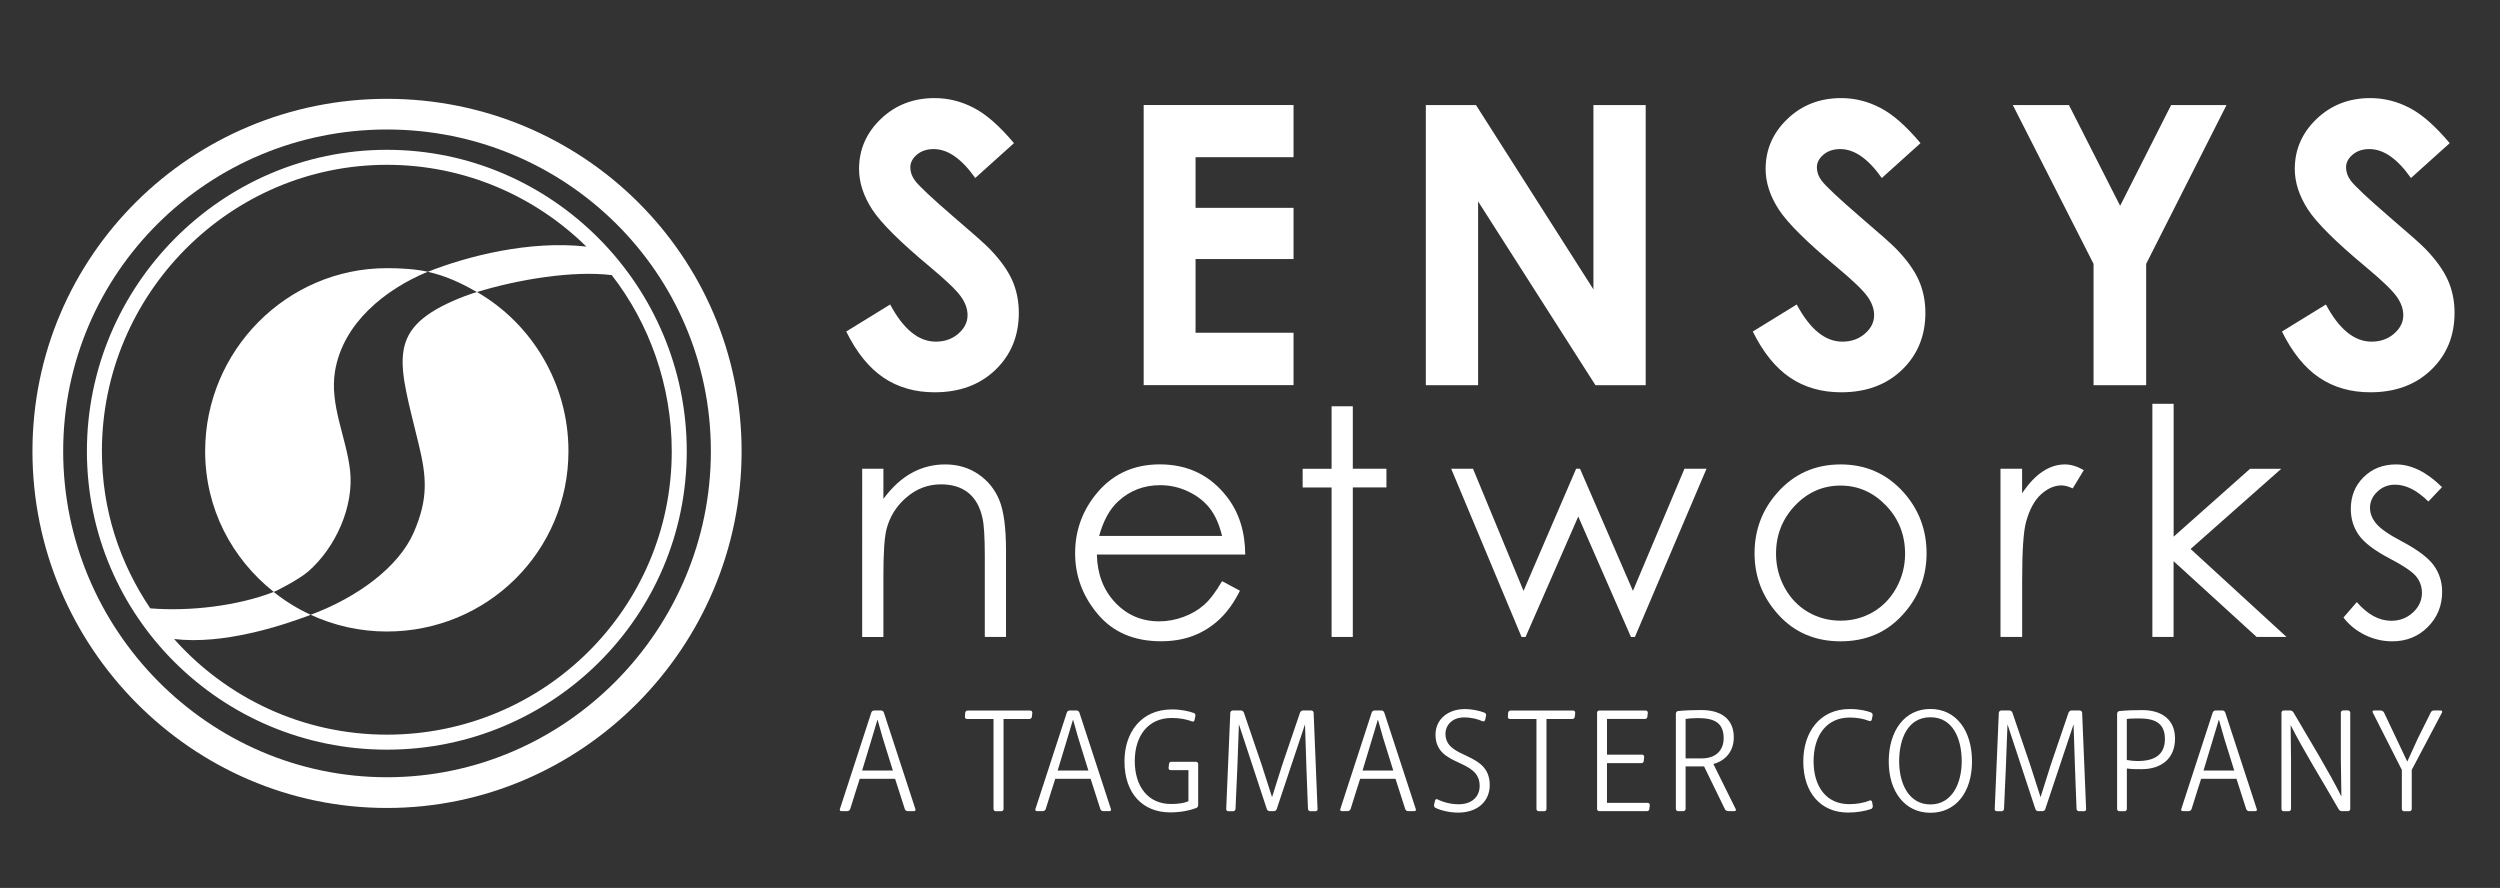 <?xml version="1.0" encoding="utf-8"?>
<!-- Generator: Adobe Illustrator 24.3.0, SVG Export Plug-In . SVG Version: 6.00 Build 0)  -->
<svg version="1.1" id="Logo" xmlns="http://www.w3.org/2000/svg" xmlns:xlink="http://www.w3.org/1999/xlink" x="0px" y="0px"
	 viewBox="0 0 446.74 158.67" style="enable-background:new 0 0 446.74 158.67;" xml:space="preserve">
<rect x="0" y="0" width="446.74" height="158.67" fill="#333333" stroke="none"/>
<style type="text/css">
	.st0{fill:white;}
	.st1{fill:white;}
</style>
<g>
	<path class="st0" d="M181.19,25.58l-6.92,6.23c-2.43-3.45-4.9-5.17-7.42-5.17c-1.23,0-2.23,0.34-3.01,1
		c-0.78,0.67-1.17,1.42-1.17,2.26c0,0.84,0.28,1.63,0.84,2.38c0.76,1,3.04,3.14,6.85,6.43c3.56,3.04,5.72,4.96,6.48,5.75
		c1.89,1.95,3.23,3.82,4.03,5.6c0.79,1.78,1.19,3.73,1.19,5.84c0,4.11-1.39,7.5-4.17,10.18c-2.78,2.68-6.41,4.02-10.88,4.02
		c-3.49,0-6.54-0.87-9.13-2.62c-2.59-1.75-4.81-4.49-6.66-8.24l7.85-4.83c2.36,4.42,5.08,6.64,8.15,6.64c1.6,0,2.95-0.48,4.04-1.43
		c1.09-0.95,1.64-2.05,1.64-3.3c0-1.13-0.41-2.27-1.24-3.4c-0.82-1.13-2.64-2.87-5.45-5.21c-5.35-4.45-8.8-7.88-10.36-10.29
		c-1.56-2.42-2.34-4.83-2.34-7.23c0-3.47,1.3-6.45,3.89-8.93c2.59-2.48,5.79-3.73,9.6-3.73c2.45,0,4.78,0.58,7,1.74
		C176.21,20.4,178.61,22.51,181.19,25.58z"/>
	<path class="st0" d="M204.37,18.77h26.78v9.32h-17.51v9.05h17.51v9.15h-17.51v13.17h17.51v9.36h-26.78V18.77z"/>
	<path class="st0" d="M254.79,18.77h8.96l20.99,32.94V18.77h9.34v50.06h-8.98l-20.97-32.84v32.84h-9.34V18.77z"/>
	<path class="st0" d="M343.19,25.58l-6.92,6.23c-2.43-3.45-4.9-5.17-7.42-5.17c-1.23,0-2.23,0.34-3.01,1
		c-0.78,0.67-1.17,1.42-1.17,2.26c0,0.84,0.28,1.63,0.84,2.38c0.76,1,3.04,3.14,6.85,6.43c3.56,3.04,5.72,4.96,6.48,5.75
		c1.89,1.95,3.23,3.82,4.03,5.6c0.79,1.78,1.19,3.73,1.19,5.84c0,4.11-1.39,7.5-4.17,10.18c-2.78,2.68-6.41,4.02-10.88,4.02
		c-3.49,0-6.54-0.87-9.13-2.62c-2.59-1.75-4.81-4.49-6.66-8.24l7.85-4.83c2.36,4.42,5.08,6.64,8.15,6.64c1.6,0,2.95-0.48,4.04-1.43
		c1.09-0.95,1.64-2.05,1.64-3.3c0-1.13-0.41-2.27-1.24-3.4c-0.82-1.13-2.64-2.87-5.45-5.21c-5.35-4.45-8.8-7.88-10.36-10.29
		c-1.56-2.42-2.34-4.83-2.34-7.23c0-3.47,1.3-6.45,3.89-8.93c2.59-2.48,5.79-3.73,9.6-3.73c2.45,0,4.78,0.58,7,1.74
		C338.21,20.4,340.61,22.51,343.19,25.58z"/>
	<path class="st0" d="M359.68,18.77h10.03l9.15,18.01l9.11-18.01h9.9l-14.36,28.38v21.68h-9.4V47.15L359.68,18.77z"/>
	<path class="st0" d="M437.75,25.58l-6.92,6.23c-2.43-3.45-4.9-5.17-7.42-5.17c-1.23,0-2.23,0.34-3.01,1
		c-0.78,0.67-1.17,1.42-1.17,2.26c0,0.84,0.28,1.63,0.84,2.38c0.76,1,3.04,3.14,6.85,6.43c3.56,3.04,5.72,4.96,6.48,5.75
		c1.89,1.95,3.23,3.82,4.03,5.6c0.79,1.78,1.19,3.73,1.19,5.84c0,4.11-1.39,7.5-4.17,10.18c-2.78,2.68-6.41,4.02-10.88,4.02
		c-3.49,0-6.54-0.87-9.13-2.62c-2.59-1.75-4.81-4.49-6.66-8.24l7.85-4.83c2.36,4.42,5.08,6.64,8.15,6.64c1.6,0,2.95-0.48,4.04-1.43
		c1.09-0.95,1.64-2.05,1.64-3.3c0-1.13-0.41-2.27-1.24-3.4c-0.82-1.13-2.64-2.87-5.45-5.21c-5.35-4.45-8.8-7.88-10.36-10.29
		c-1.56-2.42-2.34-4.83-2.34-7.23c0-3.47,1.3-6.45,3.89-8.93c2.59-2.48,5.79-3.73,9.6-3.73c2.45,0,4.78,0.58,7,1.74
		C432.77,20.4,435.17,22.51,437.75,25.58z"/>
</g>
<g>
	<path class="st0" d="M154.07,83.76h3.79v5.39c1.52-2.06,3.2-3.61,5.04-4.63c1.84-1.02,3.85-1.53,6.01-1.53
		c2.2,0,4.16,0.57,5.86,1.71c1.71,1.14,2.97,2.68,3.78,4.61c0.81,1.93,1.22,4.95,1.22,9.04v15.47h-3.79V99.49
		c0-3.46-0.14-5.78-0.42-6.94c-0.44-1.99-1.28-3.49-2.53-4.49c-1.25-1-2.87-1.51-4.88-1.51c-2.29,0-4.35,0.77-6.16,2.32
		c-1.81,1.55-3.01,3.46-3.59,5.75c-0.36,1.49-0.54,4.22-0.54,8.18v11.03h-3.79V83.76z"/>
	<path class="st0" d="M218.38,103.85l3.19,1.71c-1.05,2.1-2.26,3.8-3.63,5.08c-1.37,1.29-2.92,2.27-4.64,2.94
		c-1.72,0.67-3.66,1.01-5.83,1.01c-4.81,0-8.57-1.61-11.28-4.82c-2.71-3.21-4.07-6.85-4.07-10.9c0-3.81,1.15-7.21,3.44-10.2
		c2.91-3.79,6.8-5.69,11.68-5.69c5.02,0,9.03,1.94,12.03,5.83c2.13,2.75,3.22,6.17,3.25,10.28h-26.51c0.07,3.49,1.17,6.36,3.28,8.59
		c2.11,2.23,4.73,3.35,7.84,3.35c1.5,0,2.96-0.27,4.38-0.8c1.42-0.53,2.63-1.24,3.62-2.12
		C216.15,107.24,217.23,105.82,218.38,103.85z M218.38,95.76c-0.51-2.06-1.24-3.71-2.21-4.95c-0.97-1.23-2.25-2.23-3.84-2.98
		c-1.59-0.76-3.26-1.13-5.02-1.13c-2.89,0-5.38,0.95-7.46,2.85c-1.52,1.38-2.67,3.45-3.44,6.22H218.38z"/>
	<path class="st0" d="M237.95,72.6h3.79v11.16h6.01v3.34h-6.01v26.72h-3.79V87.11h-5.17v-3.34h5.17V72.6z"/>
	<path class="st0" d="M259.32,83.76h3.9l9.03,21.83l9.4-21.83h0.69l9.46,21.83l9.21-21.83h3.94l-12.8,30.07h-0.7l-9.42-21.53
		l-9.42,21.53h-0.71L259.32,83.76z"/>
	<path class="st0" d="M328.91,82.99c4.54,0,8.3,1.68,11.29,5.03c2.71,3.06,4.07,6.68,4.07,10.86c0,4.2-1.43,7.87-4.3,11.01
		c-2.87,3.14-6.55,4.71-11.06,4.71c-4.52,0-8.22-1.57-11.08-4.71c-2.87-3.14-4.3-6.81-4.3-11.01c0-4.16,1.36-7.77,4.07-10.83
		C320.58,84.67,324.35,82.99,328.91,82.99z M328.9,86.77c-3.15,0-5.86,1.19-8.13,3.56c-2.26,2.38-3.4,5.25-3.4,8.62
		c0,2.17,0.52,4.2,1.55,6.08c1.03,1.88,2.43,3.33,4.19,4.35c1.76,1.02,3.69,1.53,5.79,1.53c2.1,0,4.03-0.51,5.79-1.53
		c1.76-1.02,3.15-2.47,4.19-4.35c1.03-1.88,1.55-3.91,1.55-6.08c0-3.37-1.14-6.25-3.41-8.62C334.73,87.96,332.03,86.77,328.9,86.77z
		"/>
	<path class="st0" d="M357.47,83.76h3.87v4.39c1.16-1.73,2.37-3.03,3.66-3.88c1.28-0.86,2.62-1.28,4.01-1.28
		c1.05,0,2.17,0.34,3.36,1.02l-1.98,3.26c-0.79-0.35-1.46-0.53-2-0.53c-1.26,0-2.48,0.53-3.66,1.59c-1.17,1.06-2.07,2.7-2.68,4.93
		c-0.47,1.71-0.7,5.18-0.7,10.39v10.17h-3.87V83.76z"/>
	<path class="st0" d="M384.63,72.16h3.79V95.9l13.66-12.13h5.57L391.45,98.1l17.14,15.72h-5.34l-14.84-13.54v13.54h-3.79V72.16z"/>
	<path class="st0" d="M436.38,87.05l-2.44,2.57c-2.03-2.01-4.01-3.01-5.95-3.01c-1.23,0-2.29,0.41-3.16,1.24
		c-0.88,0.83-1.32,1.8-1.32,2.9c0,0.98,0.36,1.91,1.09,2.79c0.72,0.9,2.24,1.96,4.56,3.18c2.82,1.49,4.74,2.93,5.75,4.31
		c1,1.4,1.49,2.98,1.49,4.73c0,2.47-0.85,4.56-2.55,6.27c-1.7,1.71-3.82,2.57-6.37,2.57c-1.7,0-3.32-0.38-4.87-1.13
		c-1.55-0.76-2.83-1.8-3.84-3.12l2.38-2.76c1.94,2.23,3.99,3.34,6.16,3.34c1.52,0,2.81-0.5,3.88-1.49c1.07-0.99,1.6-2.16,1.6-3.51
		c0-1.11-0.35-2.09-1.06-2.96c-0.71-0.85-2.3-1.92-4.78-3.21c-2.66-1.4-4.47-2.78-5.43-4.14c-0.96-1.36-1.44-2.92-1.44-4.67
		c0-2.28,0.76-4.18,2.29-5.69c1.53-1.51,3.46-2.27,5.79-2.27C430.9,82.99,433.63,84.34,436.38,87.05z"/>
</g>
<g id="Layer_2_2_">
	<g>
		<path class="st0" d="M69.14,144.38c-34.94,0-63.34-28.81-63.34-63.74c0-34.94,28.4-62.98,63.34-62.98
			c34.94,0,63.38,28.04,63.38,62.98C132.52,115.57,104.08,144.38,69.14,144.38z M69.14,23.14c-31.91,0-57.85,25.58-57.85,57.49
			c0,31.91,25.94,58.26,57.85,58.26s57.89-26.35,57.89-58.26C127.03,48.72,101.05,23.14,69.14,23.14z"/>
	</g>
	<g>
		<path class="st0" d="M55.09,102.11c4.88-4.26,8.21-11.61,7.46-18.1c-0.67-5.88-3.69-11.69-2.68-17.7
			c1.43-8.59,9-14.63,16.57-17.75c-2.26-0.5-4.88-0.64-7.3-0.64c-17.93,0-32.48,14.77-32.48,32.7c0,10.29,4.78,19.2,12.25,25.15
			C48.97,105.84,53.42,103.57,55.09,102.11z"/>
		<path class="st0" d="M85.22,52.18c-1.47,0.45-2.92,1-4.33,1.62c-12.06,5.37-9.54,11.2-6.09,25.5c1.41,5.83,1.8,9.7-0.85,15.81
			c-2.7,6.24-10.1,11.65-18.43,14.75c4.14,1.91,8.75,2.99,13.61,2.99c17.93,0,32.45-14.3,32.45-32.23
			C101.59,68.56,95,57.78,85.22,52.18z"/>
		<path class="st0" d="M69.14,26.77c-29.55,0-53.61,24.31-53.61,53.86c0,29.55,24.06,53.33,53.61,53.33
			c29.55,0,53.58-23.78,53.58-53.33C122.72,51.08,98.69,26.77,69.14,26.77z M69.14,131.28c-15.1,0-28.7-6.61-38.03-17.09
			c8.73,1.04,18.92-2.26,24.42-4.32c-2.38-1.1-4.6-2.47-6.62-4.09c-6.47,2.5-14.98,3.5-22.06,2.93c-5.45-8.11-8.64-17.59-8.64-28.08
			c0-28.07,22.85-51.18,50.93-51.18c13.87,0,26.45,5.58,35.64,14.61c-10.17-1.13-21.16,1.68-28.34,4.51c-0.19,0.07,0.19-0.08,0,0
			c3.23,0.71,6,2.02,8.78,3.62c7.49-2.29,17.17-3.87,24.1-3.03c6.71,8.63,10.72,19.72,10.72,31.48
			C120.04,108.71,97.21,131.28,69.14,131.28z"/>
	</g>
</g>
<g>
	<path class="st1" d="M429.2,144.57c0,0.21,0.18,0.39,0.38,0.39h1.01c0.2,0,0.38-0.18,0.38-0.39v-6.99l5.42-10.28
		c0.07-0.15-0.03-0.34-0.23-0.34h-1.23c-0.23,0-0.45,0.13-0.55,0.34l-2.32,4.65l-1.89,4.14l-1.96-4.14L426,127.3
		c-0.13-0.21-0.35-0.34-0.58-0.34h-1.23c-0.18,0-0.28,0.18-0.2,0.34l5.21,10.28V144.57z M409.33,129.56
		c2.24,4.47,5.44,9.56,8.59,15.06c0.13,0.21,0.35,0.33,0.58,0.33h1.08c0.23,0,0.4-0.18,0.4-0.39v-17.22c0-0.21-0.18-0.39-0.4-0.39
		h-0.88c-0.23,0-0.4,0.18-0.4,0.39v8.33l0.1,6.66c-2.22-4.44-5.62-10-8.57-15.03c-0.13-0.21-0.35-0.34-0.6-0.34h-1.16
		c-0.2,0-0.38,0.18-0.38,0.39v17.22c0,0.21,0.18,0.39,0.38,0.39H409c0.2,0,0.4-0.18,0.4-0.39v-8.45L409.33,129.56z M396.48,128.66
		h0.05l0.91,3.21l1.81,5.82h-5.49l1.76-5.82L396.48,128.66z M403.03,144.95c0.2,0,0.33-0.18,0.25-0.36l-5.64-17.27
		c-0.08-0.21-0.28-0.36-0.5-0.36h-1.21c-0.25,0-0.45,0.15-0.53,0.36l-5.62,17.27c-0.08,0.18,0.08,0.36,0.25,0.36h1.06
		c0.23,0,0.43-0.13,0.53-0.36c0.38-1.28,1.66-5.24,1.71-5.42h6.32l1.74,5.42c0.08,0.21,0.28,0.36,0.5,0.36H403.03z M382.02,135.99
		c-0.7,0-1.39-0.08-1.97-0.18v-7.33c0.5-0.08,1.28-0.1,2.22-0.1c3,0,4.59,0.98,4.59,3.68C386.86,134.83,385.07,135.99,382.02,135.99
		 M380.06,137.32c0.73,0.13,1.79,0.13,2.62,0.13c3.55,0,5.99-1.9,5.99-5.47c0-3.29-2.24-5.09-5.87-5.09c-1.54,0-2.87,0.05-4.1,0.18
		c-0.2,0.02-0.38,0.23-0.38,0.46v17.04c0,0.21,0.18,0.39,0.38,0.39h0.96c0.2,0,0.4-0.18,0.4-0.39V137.32z M358.73,129.43l4.99,15.16
		c0.08,0.21,0.28,0.36,0.5,0.36h0.76c0.23,0,0.43-0.15,0.5-0.36l5.06-15.16l0.25,7.71l0.28,7.43c0.03,0.21,0.2,0.39,0.4,0.39h0.96
		c0.2,0,0.4-0.18,0.35-0.39l-0.71-17.22c-0.02-0.21-0.2-0.39-0.43-0.39h-1.46c-0.23,0-0.43,0.15-0.53,0.36l-3.17,9.3l-1.84,5.83
		l-1.87-5.83l-3.17-9.3c-0.08-0.21-0.3-0.36-0.53-0.36h-1.46c-0.2,0-0.4,0.18-0.43,0.39l-0.73,17.22c-0.03,0.21,0.15,0.39,0.35,0.39
		h0.91c0.2,0,0.38-0.18,0.4-0.39l0.33-7.43L358.73,129.43z M350.55,136.04c0,3.96-1.74,7.71-5.59,7.71c-3.86,0-5.59-3.73-5.59-7.69
		c0-4.06,1.56-7.89,5.59-7.89C348.99,128.17,350.55,132.03,350.55,136.04 M337.51,136.09c0,5.37,2.89,9.15,7.45,9.15
		c4.58,0,7.43-3.72,7.43-9.17c0-5.5-2.82-9.38-7.43-9.38C340.38,126.68,337.51,130.54,337.51,136.09 M330.45,143.7
		c-4.15,0-6.37-3.21-6.37-7.66c0-4.65,2.34-7.82,6.47-7.82c1.31,0,2.52,0.23,3.48,0.62c0.23,0.05,0.43-0.05,0.45-0.26l0.15-0.72
		c0.05-0.21-0.08-0.46-0.28-0.54c-0.78-0.31-2.07-0.62-3.83-0.62c-5.29,0-8.28,4.08-8.28,9.38c0,5.66,3.22,9.12,7.96,9.12
		c1.69,0,3.17-0.28,4.16-0.64c0.2-0.08,0.33-0.33,0.3-0.54l-0.13-0.74c-0.05-0.21-0.23-0.31-0.45-0.23
		C333.1,143.47,331.74,143.7,330.45,143.7 M301.21,135.52v-7.05c0.5-0.08,1.28-0.15,2.24-0.15c2.97,0,4.56,0.9,4.56,3.6
		c0,2.19-1.44,3.6-3.88,3.6H301.21z M306.17,136.52c2.19-0.59,3.65-2.26,3.65-4.76c0-3.03-1.94-4.88-5.84-4.88
		c-1.36,0-2.85,0.05-4.13,0.18c-0.2,0.02-0.38,0.23-0.38,0.46v17.04c0,0.21,0.18,0.39,0.38,0.39h0.96c0.2,0,0.4-0.18,0.4-0.39v-7.61
		h3.3l3.73,7.66c0.13,0.21,0.35,0.33,0.58,0.33h1.16c0.18,0,0.28-0.18,0.2-0.33L306.17,136.52z M293.95,128.48
		c0.2,0,0.43-0.18,0.43-0.39l0.08-0.74c0-0.2-0.15-0.38-0.38-0.38h-8.31c-0.2,0-0.38,0.18-0.38,0.38v17.22
		c0,0.21,0.18,0.38,0.38,0.38h8.56c0.2,0,0.4-0.18,0.4-0.38l0.08-0.72c0-0.21-0.15-0.38-0.35-0.38h-7.3v-7.1h6.17
		c0.2,0,0.4-0.18,0.4-0.39l0.08-0.72c0-0.21-0.15-0.41-0.35-0.41h-6.3v-6.38H293.95z M269.45,128.09c-0.03,0.21,0.15,0.39,0.35,0.39
		h4.76v16.09c0,0.21,0.18,0.39,0.38,0.39h1.01c0.23,0,0.4-0.18,0.4-0.39v-16.09h4.63c0.2,0,0.43-0.18,0.43-0.39l0.08-0.74
		c0-0.2-0.15-0.38-0.38-0.38h-11.18c-0.23,0-0.4,0.18-0.43,0.38L269.45,128.09z M264.41,140.43c0,2.03-1.49,3.29-3.76,3.29
		c-1.34,0-2.7-0.34-3.78-0.88c-0.18-0.1-0.4,0-0.43,0.21l-0.18,0.77c-0.05,0.21,0.08,0.46,0.25,0.54c1.06,0.51,2.62,0.85,4.03,0.85
		c3.58,0,5.67-2.08,5.67-4.93c0-6.09-7.91-4.5-7.91-9.15c0-1.49,1.16-2.93,3.33-2.93c1.36,0,2.47,0.31,3.3,0.69
		c0.2,0.08,0.4-0.03,0.45-0.23l0.18-0.77c0.03-0.21-0.08-0.46-0.28-0.54c-0.9-0.33-2.11-0.64-3.55-0.64c-2.87,0-5.21,1.74-5.21,4.57
		C256.53,137.17,264.41,135.42,264.41,140.43 M246.2,128.66h0.05l0.91,3.21l1.81,5.82h-5.49l1.76-5.82L246.2,128.66z M252.75,144.95
		c0.2,0,0.33-0.18,0.25-0.36l-5.64-17.27c-0.08-0.21-0.28-0.36-0.5-0.36h-1.21c-0.25,0-0.45,0.15-0.53,0.36l-5.62,17.27
		c-0.08,0.18,0.08,0.36,0.25,0.36h1.06c0.23,0,0.43-0.13,0.53-0.36c0.38-1.28,1.66-5.24,1.71-5.42h6.32l1.74,5.42
		c0.08,0.21,0.28,0.36,0.5,0.36H252.75z M221.39,129.43l4.99,15.16c0.08,0.21,0.28,0.36,0.51,0.36h0.75c0.23,0,0.43-0.15,0.5-0.36
		l5.06-15.16l0.25,7.71l0.28,7.43c0.03,0.21,0.2,0.39,0.4,0.39h0.96c0.2,0,0.4-0.18,0.35-0.39l-0.7-17.22
		c-0.02-0.21-0.2-0.39-0.43-0.39h-1.46c-0.23,0-0.43,0.15-0.53,0.36l-3.17,9.3l-1.84,5.83l-1.87-5.83l-3.17-9.3
		c-0.08-0.21-0.3-0.36-0.53-0.36h-1.46c-0.2,0-0.4,0.18-0.43,0.39l-0.73,17.22c-0.03,0.21,0.15,0.39,0.35,0.39h0.91
		c0.2,0,0.38-0.18,0.4-0.39l0.33-7.43L221.39,129.43z M209.3,136.12c-0.2,0-0.4,0.18-0.4,0.38l-0.08,0.74
		c0,0.21,0.15,0.38,0.35,0.38h3.2v5.56c-0.73,0.31-1.69,0.49-3.12,0.49c-4.11,0-6.47-3.14-6.47-7.68c0-4.5,2.39-7.69,6.6-7.69
		c1.46,0,2.62,0.23,3.65,0.62c0.18,0.08,0.38-0.03,0.43-0.23l0.15-0.77c0.05-0.21-0.08-0.46-0.28-0.51
		c-0.93-0.34-2.29-0.64-3.9-0.64c-5.57,0-8.49,4.19-8.49,9.28c0,5.86,3.37,9.12,8.16,9.12c1.94,0,3.55-0.36,4.63-0.77
		c0.23-0.08,0.38-0.28,0.38-0.51v-7.38c0-0.21-0.18-0.38-0.4-0.38H209.3z M191.72,128.66h0.05l0.91,3.21l1.81,5.82H189l1.76-5.82
		L191.72,128.66z M198.27,144.95c0.2,0,0.33-0.18,0.25-0.36l-5.64-17.27c-0.08-0.21-0.28-0.36-0.5-0.36h-1.21
		c-0.25,0-0.45,0.15-0.53,0.36l-5.62,17.27c-0.08,0.18,0.08,0.36,0.25,0.36h1.06c0.23,0,0.43-0.13,0.53-0.36
		c0.38-1.28,1.66-5.24,1.71-5.42h6.32l1.74,5.42c0.08,0.21,0.28,0.36,0.5,0.36H198.27z M172.43,128.09
		c-0.03,0.21,0.15,0.39,0.35,0.39h4.76v16.09c0,0.21,0.18,0.39,0.38,0.39h1.01c0.23,0,0.4-0.18,0.4-0.39v-16.09h4.63
		c0.2,0,0.43-0.18,0.43-0.39l0.08-0.74c0-0.2-0.15-0.38-0.38-0.38h-11.18c-0.23,0-0.4,0.18-0.43,0.38L172.43,128.09z M156.78,128.66
		h0.05l0.91,3.21l1.81,5.82h-5.49l1.76-5.82L156.78,128.66z M163.33,144.95c0.2,0,0.33-0.18,0.25-0.36l-5.64-17.27
		c-0.08-0.21-0.28-0.36-0.5-0.36h-1.21c-0.25,0-0.45,0.15-0.53,0.36l-5.62,17.27c-0.08,0.18,0.08,0.36,0.25,0.36h1.06
		c0.23,0,0.43-0.13,0.53-0.36c0.38-1.28,1.66-5.24,1.71-5.42h6.32l1.74,5.42c0.08,0.21,0.28,0.36,0.5,0.36H163.33z"/>
</g>
</svg>
